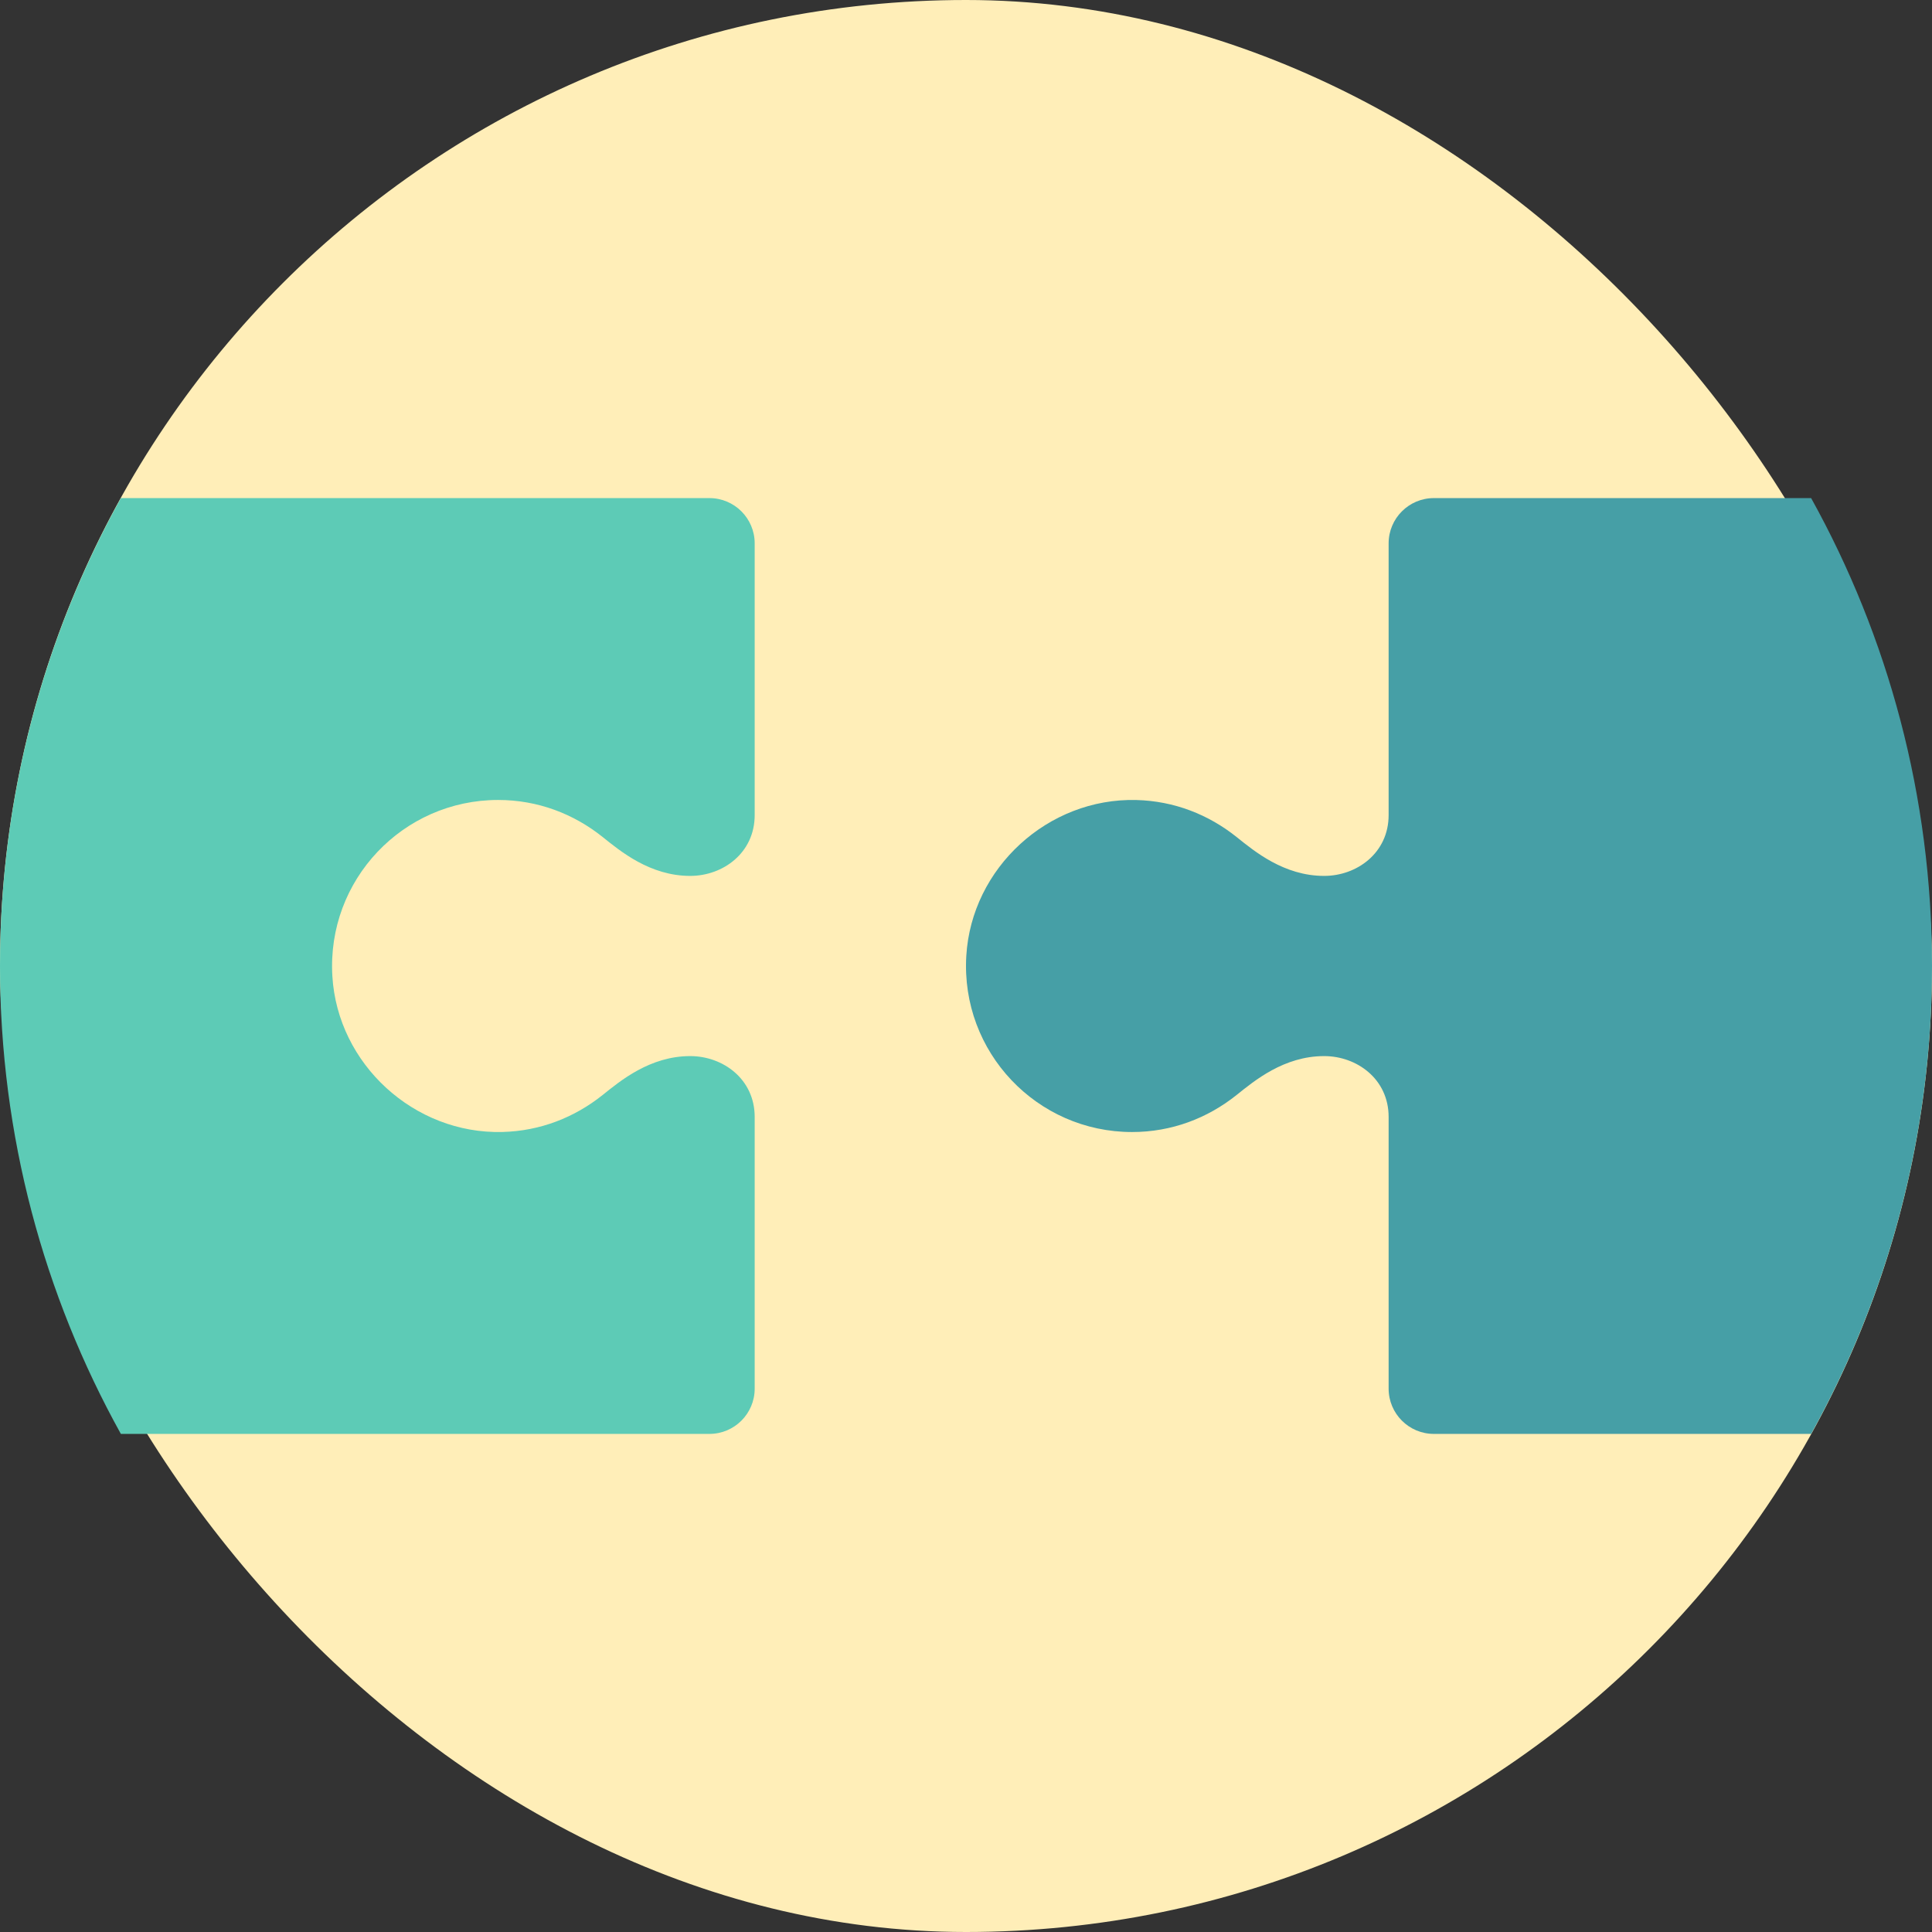 <svg width="128" height="128" viewBox="0 0 128 128" fill="none" xmlns="http://www.w3.org/2000/svg">
<rect x="0" y="0" width="128" height="128" fill="#333333" stroke="none"/>
<rect width="128" height="128" rx="64" fill="#FFEEB8"/>
<path fill-rule="evenodd" clip-rule="evenodd" d="M50 74C50 71.484 47.891 69.969 45.729 69.969C43.063 69.969 41.104 71.604 39.927 72.546C38.071 74.029 35.795 74.934 33.282 74.997C27.44 75.143 22.367 70.506 22.02 64.673C21.64 58.293 26.702 53 33 53C35.625 53 38.002 53.915 39.927 55.454C41.104 56.396 43.063 58.031 45.729 58.031C47.891 58.031 50 56.516 50 54V36C50 34.343 48.657 33 47 33H8.008C2.912 42.186 0 52.751 0 64C0 75.249 2.912 85.814 8.008 95H47C48.657 95 50 93.657 50 92V74Z" fill="#5DCBB6"/>
<path fill-rule="evenodd" clip-rule="evenodd" d="M95 33C93.343 33 92 34.343 92 36V54C92 56.516 89.891 58.031 87.729 58.031C85.063 58.031 83.104 56.396 81.927 55.454C80.071 53.971 77.795 53.066 75.282 53.003C69.44 52.857 64.368 57.494 64.02 63.327C63.64 69.707 68.702 75 75 75C77.625 75 80.002 74.085 81.927 72.546C83.104 71.604 85.063 69.969 87.729 69.969C89.891 69.969 92 71.484 92 74V92C92 93.657 93.343 95 95 95H119.992C125.088 85.814 128 75.249 128 64C128 52.751 125.088 42.186 119.992 33H95Z" fill="#469FA6"/>
</svg>
